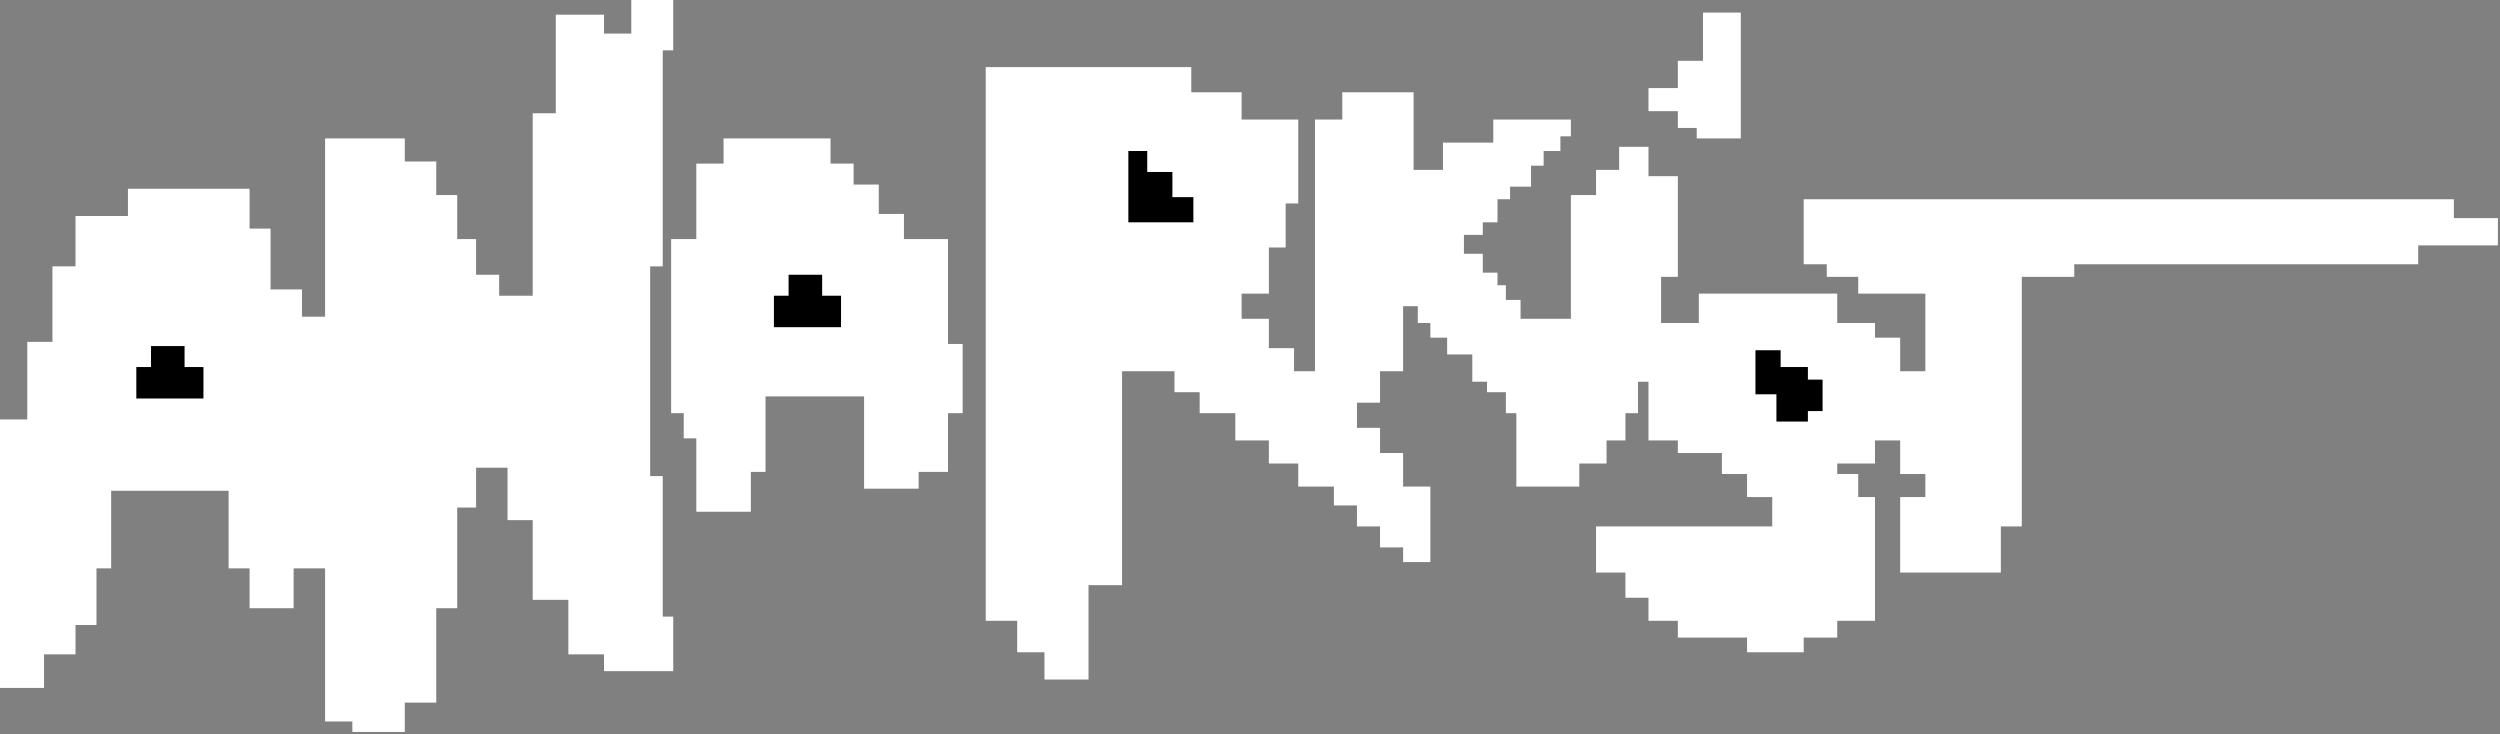 <svg width="596" height="175" viewBox="0 0 596 175" fill="none" xmlns="http://www.w3.org/2000/svg">
<rect x="0" y="0" width="596" height="175" fill="#808080" stroke="none"/>
<path d="M0 100V164H10.5V156H18V149H23V135.5H26.5V117H54.5V135.5H59.5V145H70V135.5H77.5V172H84V174.5H96.5V167.5H104V145H109V121H113.5V111.5H121V124H127V143H135.5V156H144V160H160.5V147H158V113.5H155V63.5H158V35V12H160.5V0H150.5V8H144V3.5H132.5V27H127V70.5H123H119V65.5H113.5V57H109V46.5H104V38.5H96.5V33H77.5V75.5H72V69H64.5V54.5H59.5V45H30.5V51.5H18V63.5H12.5V81.5H6.5V100H0Z" fill="white"/>
<path d="M48 94.5H33V88H36.5V83H43.5V88H48V94.5Z" fill="black" stroke="black"/>
<path d="M179 122H166V104.5H163V98.5H160V57H166V39H172.5V33H198V39H203.5V44H209.5V51H215.5V57H226V82H229.5V98.5H226V112.5H219V116.5H206V94.5H182.5V112.5H179V122Z" fill="white"/>
<path d="M200 77.5H185V71H188.5V66H195.5V71H200V77.5Z" fill="black" stroke="black"/>
<path d="M235 148V16H284V22H296V28.5H309.5V48.5H306.5V59H302.5V70H296V76H302.5V83H308.5V88.5H313.5V28.5H320V22H337V40.5H344V34H356V28.5H374.5V32.5H372V36H368V39.5H365V44.5H360V47.5H357V53H353.5V56H349V60.5H353.5V65H357V68H359V71.5H362.5V76H374.5V46.5H380.5V40.5H386V35H393V42H400V66H396V77H405V70H438V77H447V80.5H453V88.5H459V70H443V66H435.5V63H430V47.5H585V52H595.5V58.5H576.5V63H494.5V66H482V125.5H477V136.5H453V118.5H459V113H453V105H447V110.5H438V113H443V118.5H447V134V148H438V152H430V155.5H416.5V152H400V148H393V142.5H387.5V136.5H380.5V125.5H422.5V118.5H416.5V113H410.5V108H400V105H393V91H390.5V98.5H387.5V105H383V110.5H376.5V116H361.5V98.5H359V93.5H354.5V91H351V84.5H345V80.5H341V77H338V73H334.5V88.5H329V96H323.5V102H329V108H334.5V116H341V134H334.5V130.5H329V125.5H323.5V120.5H318V116H309.5V110.5H302.5V105H294.5V98.5H286V93.5H280V88.5H273.5H267.5V139.5H259.5V162H249V155.5H242.5V148H235Z" fill="white"/>
<path d="M269 53V36H273.5V41H279.5V47H284.5V53H269Z" fill="black"/>
<path d="M393 26.5V21H400V14.5H406V3H415V33H404.5V30.5H400V26.5H393Z" fill="white"/>
<path d="M419 93.5V84H424V88H430.5V91H434V97.5H430.5V100H424V93.5H419Z" fill="black" stroke="black"/>
</svg>
